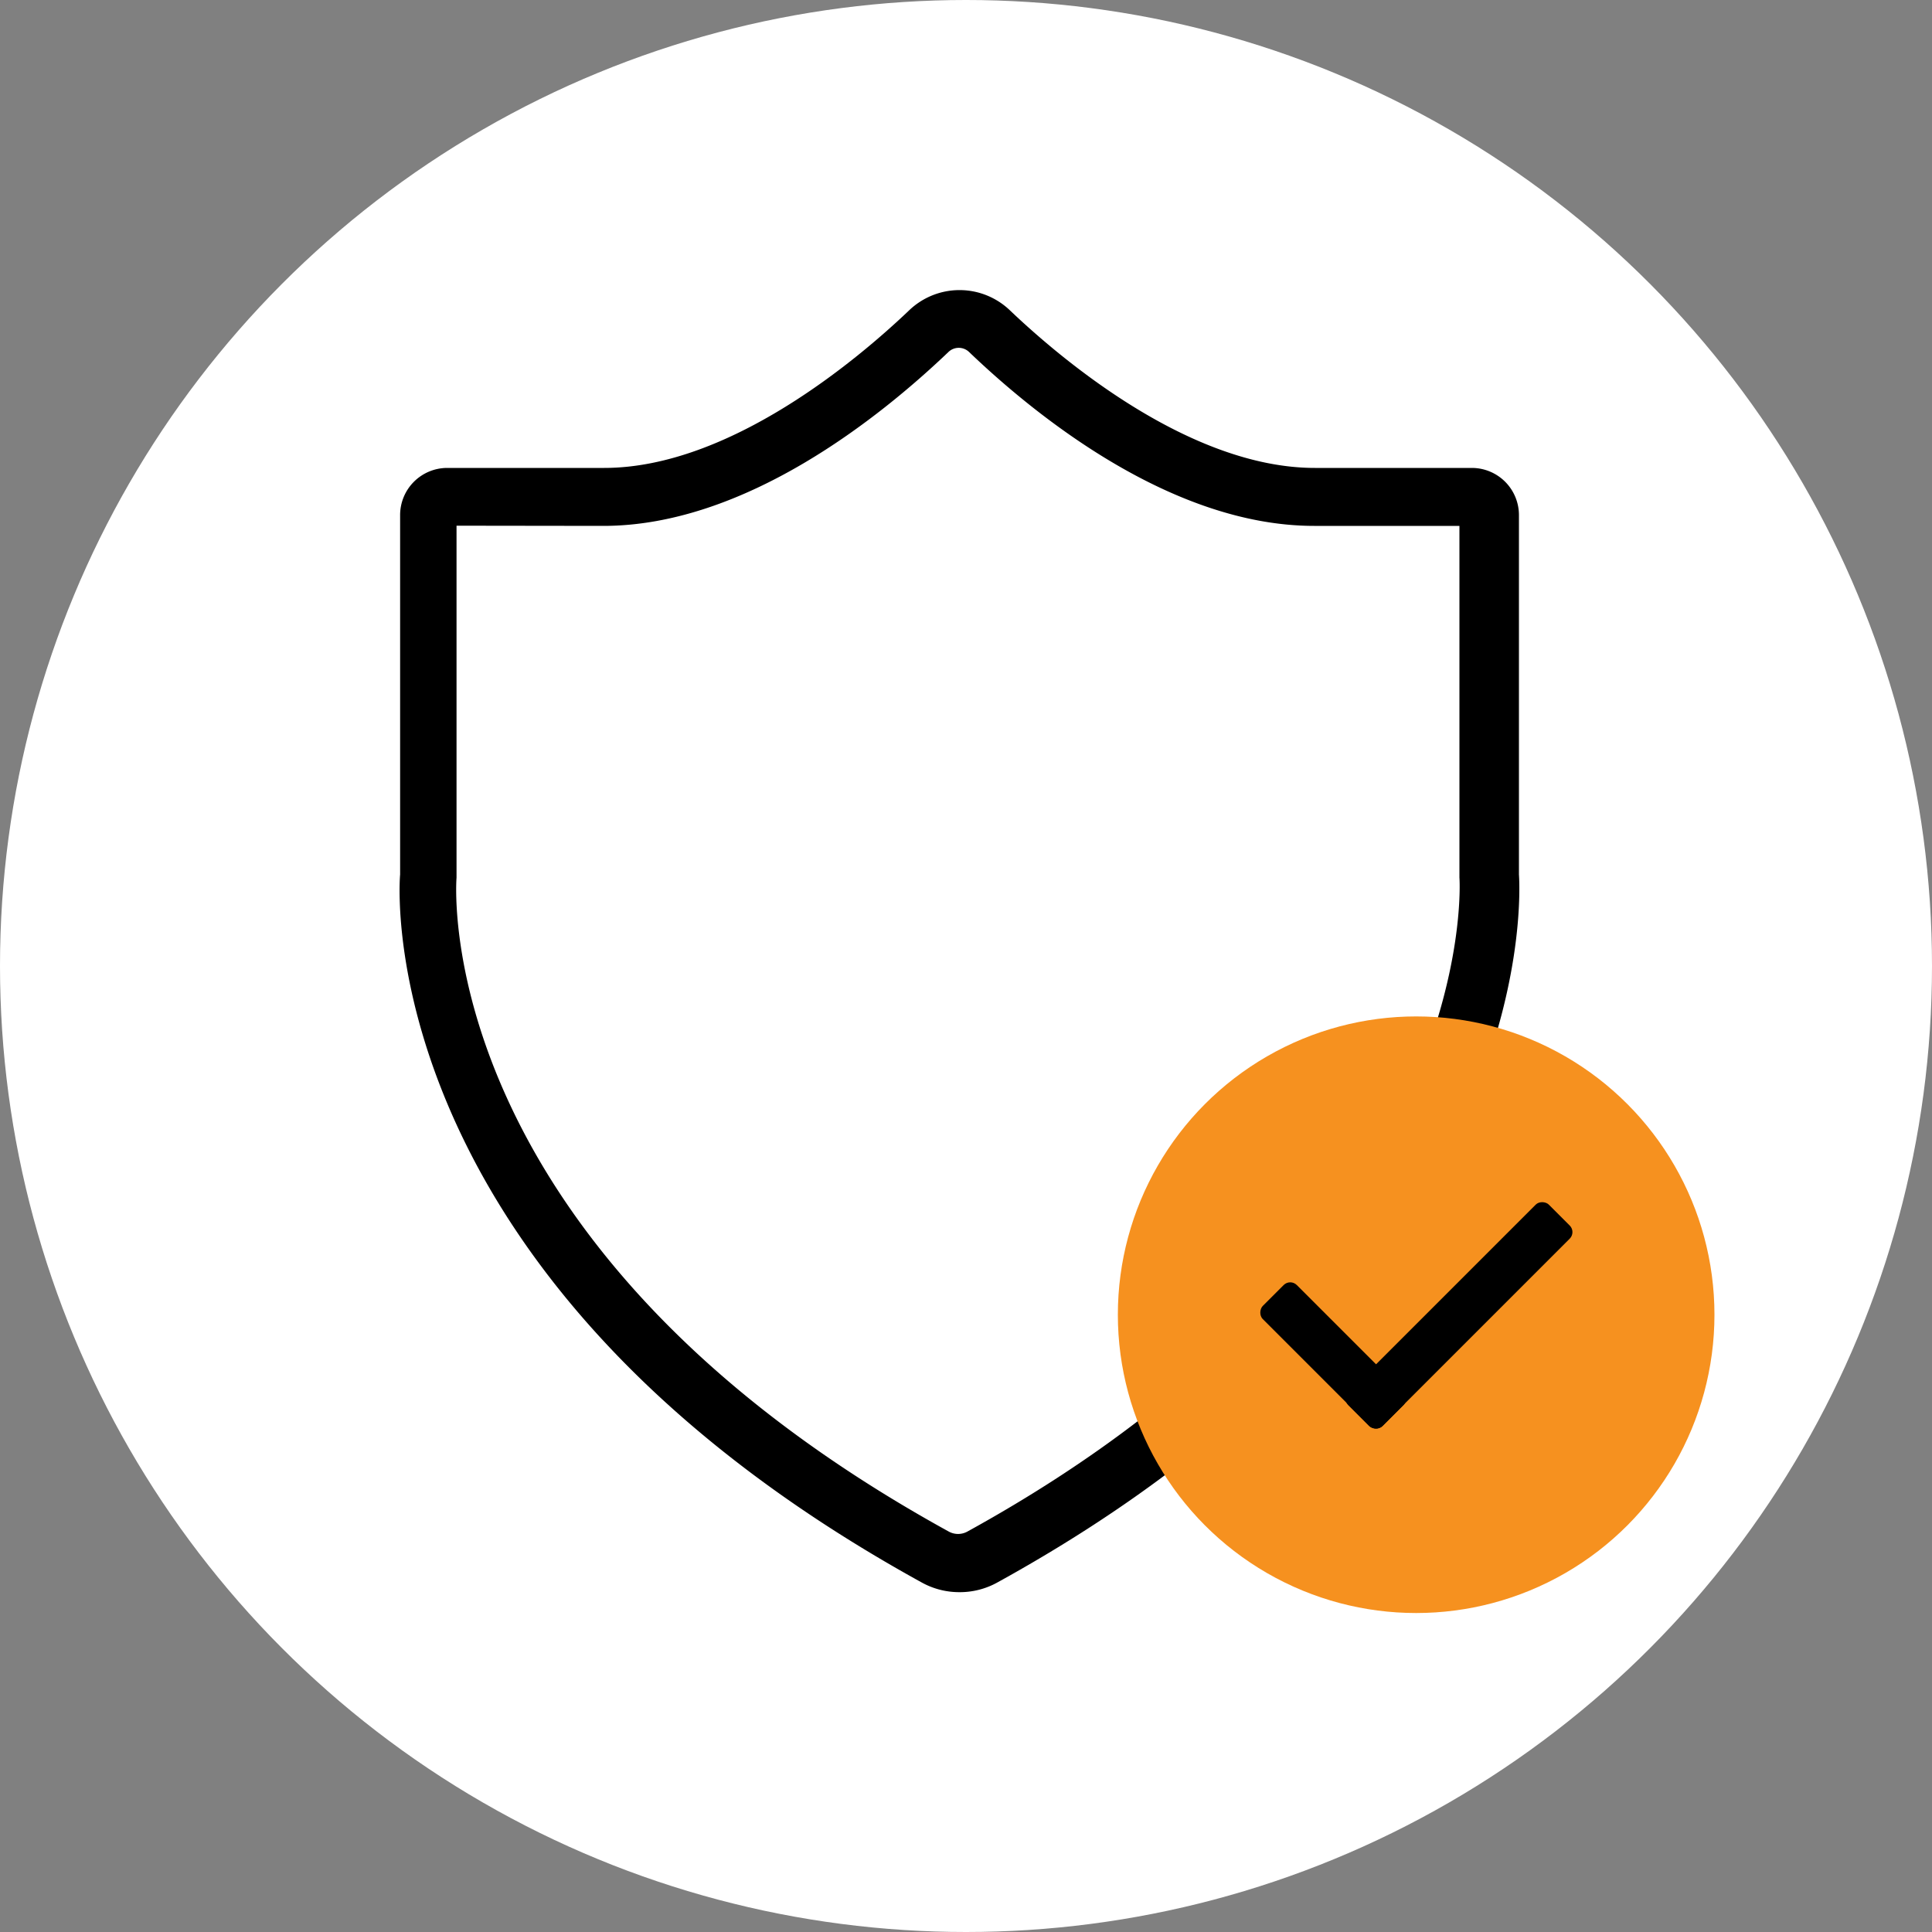 <svg xmlns="http://www.w3.org/2000/svg" viewBox="0 0 100 100"><rect x="0" y="0" width="100" height="100" fill="#808080" stroke="none"/><defs><style>.cls-1{fill:#fff;}.cls-2{fill:#f6911f;}</style></defs><title>confidential</title><g id="Слой_2" data-name="Слой 2"><circle class="cls-1" cx="50" cy="50" r="50"/><path d="M181.31,213.44a4,4,0,0,1-1.92-.5c-27.84-15.33-27.13-35.13-27-36.65V157.68a2.44,2.44,0,0,1,2.43-2.43h8.13c6.52,0,13.21-5.7,15.79-8.16a3.77,3.77,0,0,1,5.21,0c2.57,2.45,9.26,8.16,15.79,8.16h8.13a2.44,2.44,0,0,1,2.43,2.43v18.61c.1,1.52.81,21.33-27,36.65A4,4,0,0,1,181.31,213.44Zm-26-55.2v18.22c-.06.77-1.07,19.24,25.49,33.85a1,1,0,0,0,.94,0h0c26.67-14.68,25.5-33.67,25.48-33.85V158.25H199.7c-7.33,0-14.34-5.63-17.86-9a.77.77,0,0,0-1.07,0c-3.52,3.36-10.52,9-17.86,9Z" transform="translate(-131.68 -131.03)"/><circle class="cls-2" cx="73.3" cy="68.05" r="15.44"/><rect x="196.29" y="199.95" width="8.78" height="2.49" rx="0.48" ry="0.48" transform="translate(69.37 -214.01) rotate(45)"/><rect x="199.86" y="197.87" width="14.68" height="2.49" rx="0.48" ry="0.48" transform="translate(-211.79 73.8) rotate(-45)"/></g></svg>